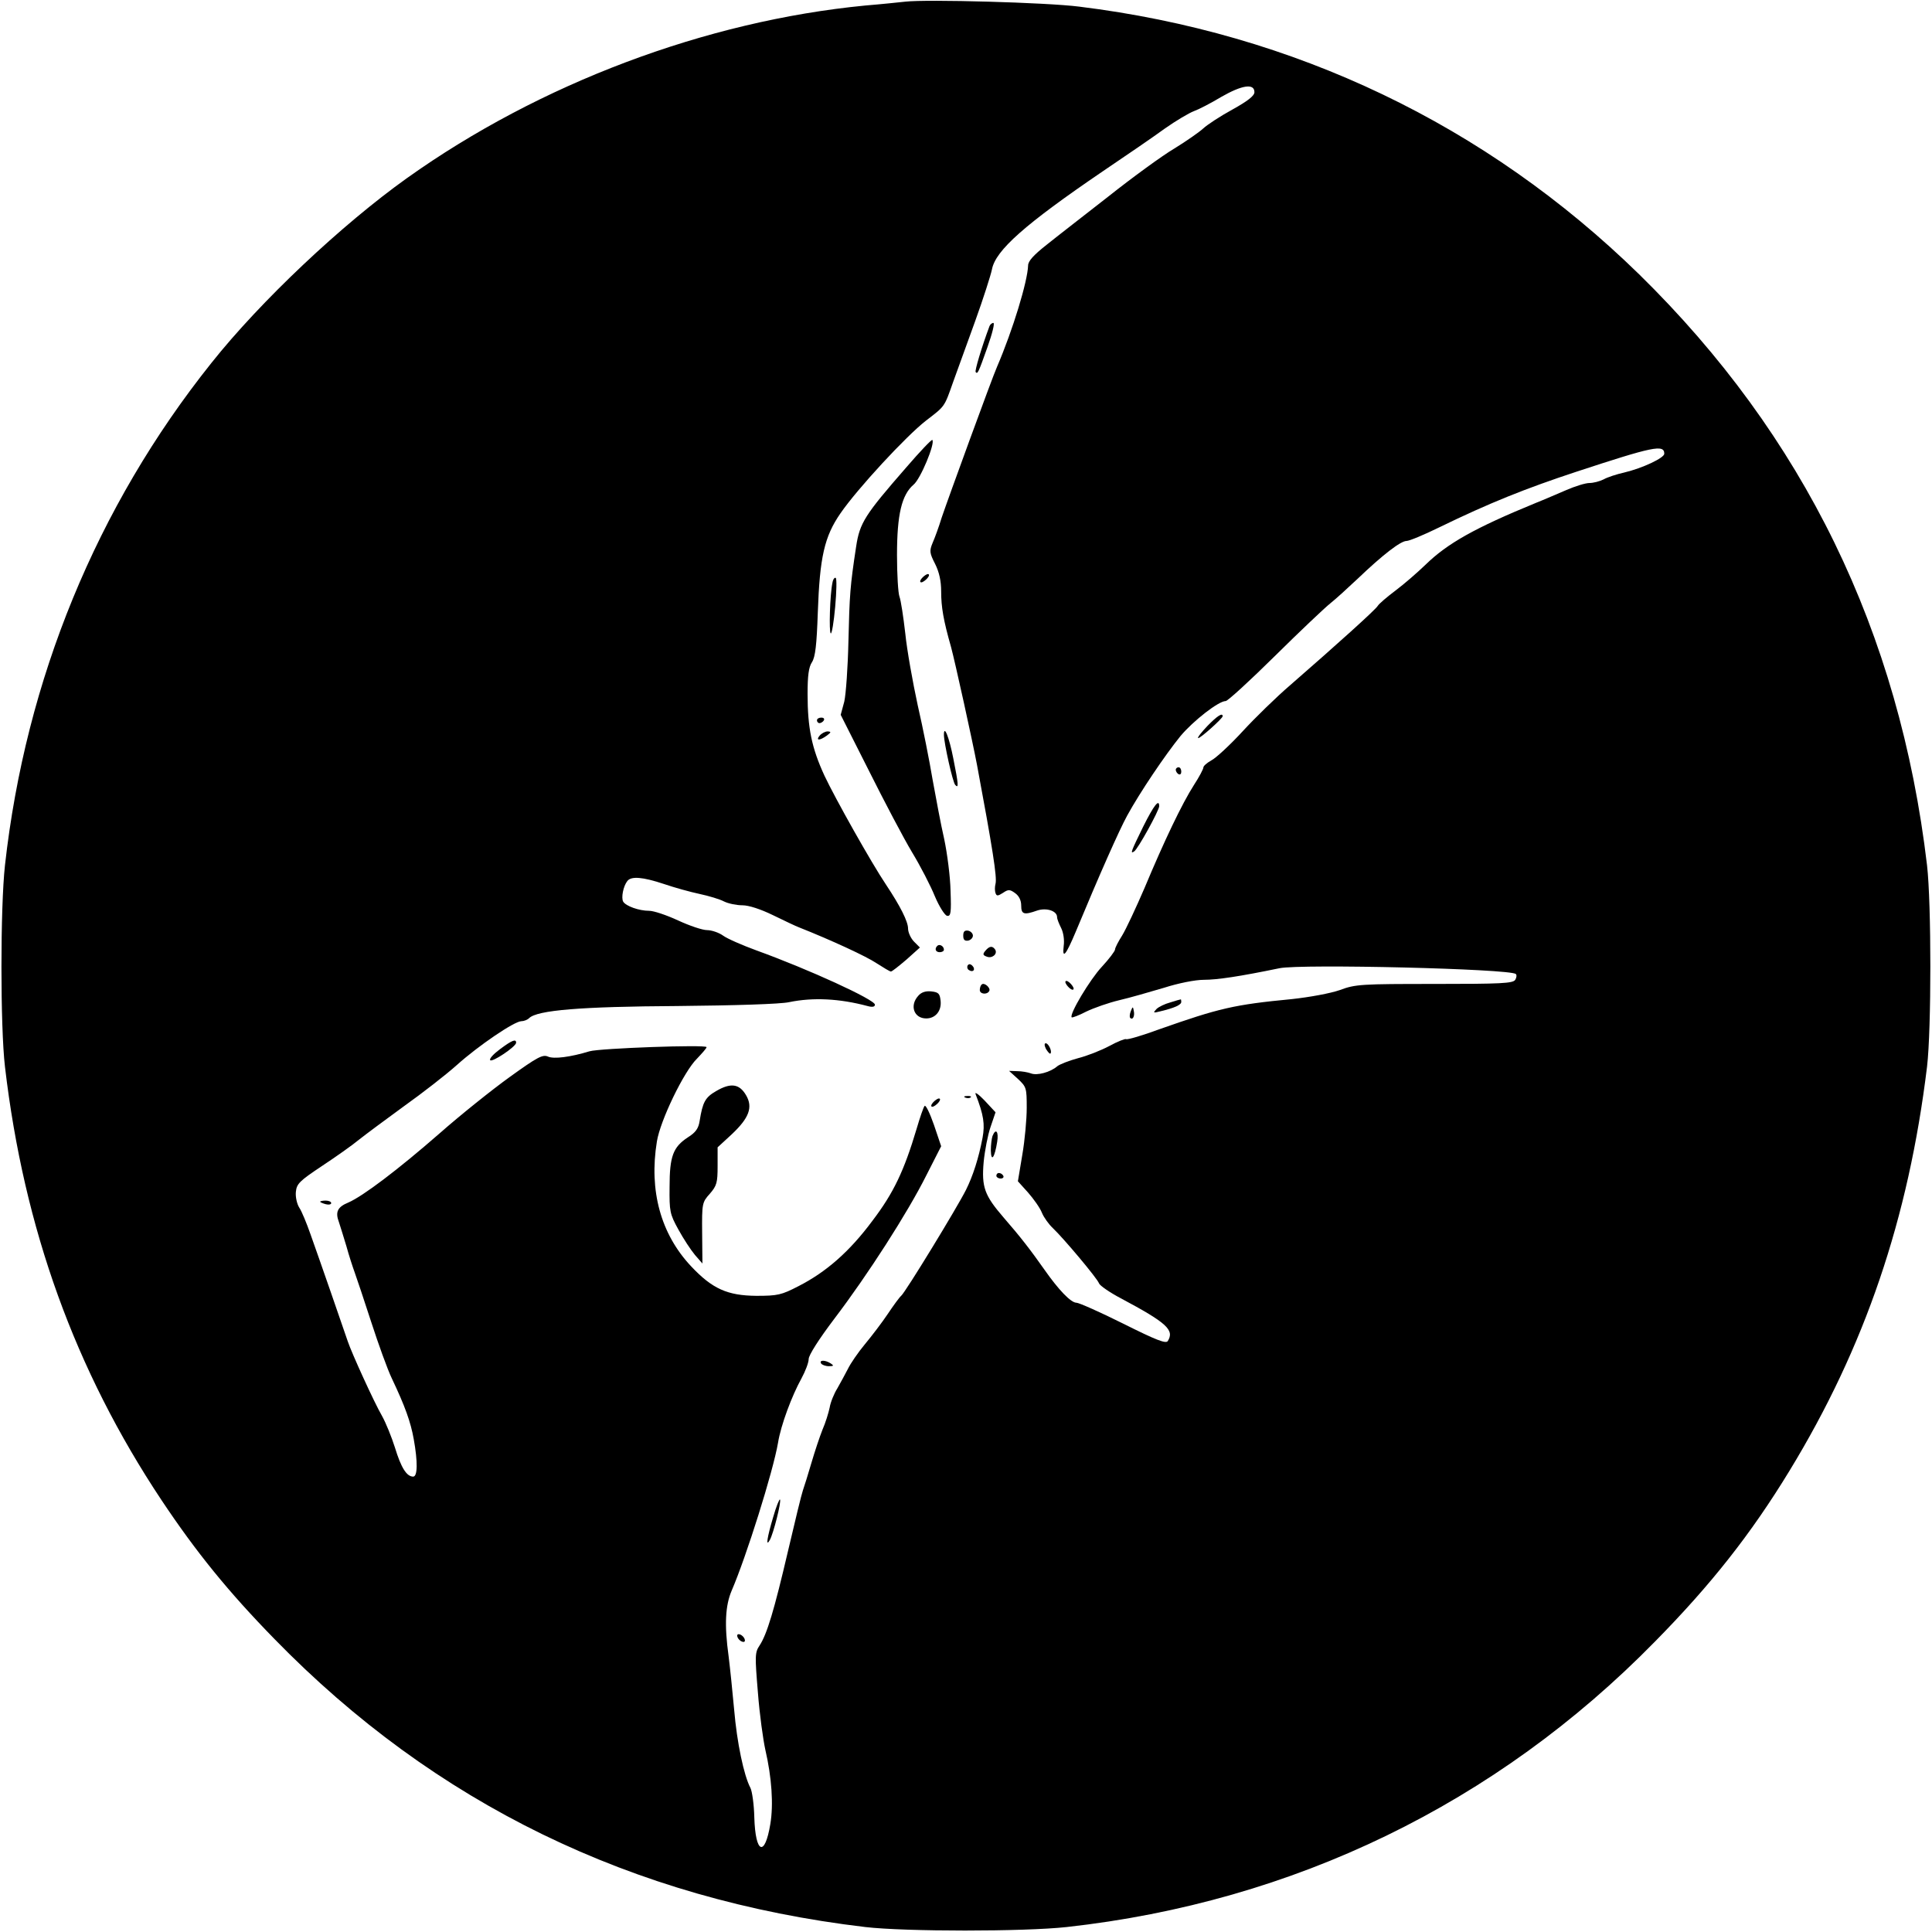 <?xml version="1.0" standalone="no"?>
<!DOCTYPE svg PUBLIC "-//W3C//DTD SVG 20010904//EN"
 "http://www.w3.org/TR/2001/REC-SVG-20010904/DTD/svg10.dtd">
<svg version="1.0" xmlns="http://www.w3.org/2000/svg"
 width="700pt" height="700pt" viewBox="0 0 700 700"
 preserveAspectRatio="xMidYMid meet">
<g transform="translate(0,700) scale(0.1,-0.1)"
fill="#000000" stroke="none">
<path d="M3280 6994 c-19 -2 -84 -9 -145 -14 -578 -56 -1180 -283 -1660 -625
-237 -169 -531 -446 -709 -670 -416 -521 -673 -1147 -748 -1820 -17 -154 -17
-585 0 -730 69 -588 254 -1099 567 -1570 126 -189 242 -332 410 -504 580 -595
1295 -943 2140 -1043 145 -17 576 -17 730 0 822 91 1556 447 2131 1034 203
206 348 390 487 618 274 449 432 915 499 1465 16 135 16 591 0 730 -100 846
-447 1557 -1043 2141 -555 542 -1249 874 -2029 970 -117 15 -553 27 -630 18z
m1265 -328 c0 -13 -24 -32 -80 -63 -44 -24 -91 -55 -105 -68 -14 -13 -61 -46
-105 -73 -44 -26 -151 -104 -238 -173 -87 -68 -189 -147 -225 -176 -47 -37
-67 -59 -67 -75 -2 -58 -55 -233 -113 -368 -17 -38 -177 -477 -200 -545 -10
-33 -25 -74 -33 -92 -12 -29 -11 -37 9 -76 15 -30 22 -62 22 -100 0 -56 8
-104 36 -202 14 -52 77 -337 94 -427 56 -300 73 -407 67 -430 -3 -11 -3 -26 0
-34 4 -11 8 -11 27 1 19 13 25 13 44 -1 14 -10 22 -26 22 -45 0 -32 10 -35 58
-18 33 11 72 -1 72 -24 0 -7 7 -24 15 -40 8 -16 12 -43 9 -64 -6 -51 8 -34 44
52 86 207 157 367 186 420 46 84 137 219 193 288 46 55 138 127 164 127 7 0
87 73 178 163 91 90 182 176 201 191 19 15 64 56 100 90 90 86 155 136 176
136 10 0 63 22 118 49 183 89 313 141 498 202 277 91 318 100 318 65 0 -15
-78 -52 -145 -68 -27 -6 -61 -17 -75 -25 -14 -7 -37 -13 -51 -13 -15 0 -53
-12 -85 -26 -33 -14 -81 -35 -109 -46 -222 -91 -321 -147 -400 -224 -28 -27
-76 -69 -108 -93 -32 -24 -61 -49 -65 -56 -7 -13 -148 -140 -318 -288 -49 -42
-127 -118 -172 -167 -46 -50 -97 -97 -113 -105 -16 -9 -29 -20 -29 -26 0 -5
-15 -34 -34 -63 -43 -67 -108 -203 -179 -373 -31 -72 -67 -149 -81 -172 -14
-22 -26 -45 -26 -51 0 -6 -22 -35 -48 -63 -43 -46 -119 -173 -109 -183 2 -2
26 7 53 21 27 13 81 32 119 41 39 9 111 30 162 45 53 17 114 29 145 29 48 0
129 12 274 42 78 16 836 -2 856 -21 4 -3 3 -13 -2 -21 -8 -13 -52 -15 -292
-15 -265 0 -287 -1 -343 -22 -34 -12 -110 -26 -175 -33 -209 -20 -263 -33
-479 -109 -62 -23 -117 -39 -121 -36 -4 2 -32 -9 -61 -25 -30 -16 -81 -36
-113 -44 -33 -9 -66 -22 -75 -29 -25 -22 -74 -35 -96 -26 -11 4 -33 8 -50 8
l-29 1 32 -29 c31 -29 32 -33 32 -105 0 -41 -7 -118 -16 -170 l-16 -96 37 -41
c20 -23 43 -55 50 -73 7 -17 25 -42 40 -56 38 -36 161 -182 167 -200 3 -8 39
-33 79 -54 167 -89 195 -115 170 -155 -7 -10 -41 3 -161 63 -84 42 -161 76
-170 76 -20 0 -65 47 -116 120 -50 71 -87 119 -148 189 -69 80 -80 110 -72
201 4 41 15 98 25 127 l18 53 -40 43 c-22 23 -37 33 -32 22 29 -75 34 -108 25
-157 -14 -74 -35 -139 -60 -189 -32 -64 -220 -372 -235 -384 -6 -5 -28 -35
-48 -65 -20 -30 -58 -80 -83 -110 -25 -30 -53 -71 -62 -90 -10 -19 -27 -51
-38 -70 -12 -19 -25 -51 -28 -70 -4 -19 -15 -55 -26 -80 -10 -25 -28 -79 -40
-120 -12 -41 -26 -86 -31 -100 -5 -14 -29 -113 -54 -220 -50 -214 -76 -301
-103 -342 -17 -25 -17 -38 -6 -170 6 -79 19 -172 27 -208 23 -99 30 -198 18
-269 -20 -121 -54 -107 -58 24 -1 47 -8 95 -14 107 -24 45 -49 165 -59 283 -6
66 -15 153 -20 193 -16 116 -12 185 11 239 53 123 150 431 168 536 10 63 50
170 85 233 14 26 26 57 26 70 0 14 37 72 93 146 121 159 266 385 333 519 l54
106 -26 77 c-15 43 -30 74 -34 69 -4 -4 -17 -42 -29 -83 -45 -151 -83 -232
-160 -333 -83 -112 -168 -186 -268 -237 -62 -32 -75 -35 -153 -35 -104 1 -159
25 -236 107 -110 117 -153 274 -124 452 12 76 98 254 145 300 19 20 35 38 35
42 0 10 -387 -4 -424 -15 -69 -21 -130 -29 -151 -19 -19 8 -38 -2 -138 -74
-64 -46 -179 -138 -255 -205 -150 -131 -277 -227 -330 -250 -39 -16 -48 -34
-34 -71 5 -15 17 -54 27 -87 9 -33 23 -76 30 -95 7 -19 34 -100 60 -180 26
-80 59 -172 75 -205 47 -99 68 -157 79 -219 15 -83 14 -136 -2 -136 -24 0 -44
33 -66 105 -12 38 -33 90 -47 115 -28 48 -110 228 -124 270 -13 39 -106 307
-135 388 -14 40 -32 84 -41 97 -8 13 -14 38 -12 57 3 29 13 39 94 93 50 33
111 76 135 96 24 19 98 74 164 122 66 47 152 114 190 148 79 71 209 159 234
159 9 0 22 5 28 11 29 29 187 42 538 44 208 2 372 7 404 14 87 18 183 13 284
-14 18 -5 27 -3 27 5 0 18 -240 128 -428 196 -52 19 -107 43 -122 54 -15 11
-42 20 -58 20 -17 0 -64 16 -105 35 -41 19 -88 35 -105 35 -37 0 -84 17 -94
33 -8 14 0 56 15 75 14 18 55 15 133 -11 38 -13 96 -29 129 -36 33 -7 73 -19
88 -27 16 -8 46 -14 67 -14 23 0 66 -14 111 -36 41 -20 83 -40 94 -44 116 -46
244 -105 281 -130 25 -16 48 -30 52 -30 4 0 29 20 56 43 l49 44 -21 21 c-12
12 -22 34 -22 48 0 25 -28 81 -80 159 -53 79 -184 312 -223 395 -46 100 -61
172 -61 296 0 66 4 97 16 115 12 19 17 62 21 179 7 202 24 276 82 360 62 90
238 280 310 336 69 53 66 48 98 139 14 39 50 138 80 221 30 83 57 168 61 188
13 69 119 163 401 355 83 56 184 125 225 155 41 29 89 57 105 63 17 6 62 29
100 52 75 43 120 50 120 17z"/>
<path d="M3585 5818 c-28 -75 -54 -162 -50 -166 7 -8 9 -5 43 91 17 48 27 87
21 87 -5 0 -12 -6 -14 -12z"/>
<path d="M3284 5307 c-150 -172 -169 -201 -182 -287 -22 -144 -24 -176 -28
-344 -2 -93 -9 -191 -15 -218 l-13 -48 102 -202 c56 -112 126 -245 156 -295
31 -51 68 -123 83 -160 16 -38 36 -69 44 -71 14 -3 16 10 13 90 -1 51 -12 136
-23 188 -12 52 -30 149 -42 215 -11 66 -35 188 -54 270 -18 83 -39 200 -45
260 -7 61 -16 120 -21 133 -5 13 -9 81 -9 151 0 147 17 218 60 255 25 20 79
150 68 162 -3 2 -45 -42 -94 -99z"/>
<path d="M3340 4905 c-7 -8 -8 -15 -2 -15 5 0 15 7 22 15 7 8 8 15 2 15 -5 0
-15 -7 -22 -15z"/>
<path d="M3016 4888 c-9 -42 -13 -179 -6 -183 4 -2 11 41 16 96 5 55 6 103 2
105 -4 3 -10 -5 -12 -18z"/>
<path d="M4375 4370 c-21 -22 -37 -42 -34 -44 4 -5 89 71 89 79 0 14 -20 1
-55 -35z"/>
<path d="M2960 4390 c0 -5 4 -10 9 -10 6 0 13 5 16 10 3 6 -1 10 -9 10 -9 0
-16 -4 -16 -10z"/>
<path d="M2970 4335 c-16 -19 0 -19 26 0 16 12 16 14 3 15 -9 0 -22 -7 -29
-15z"/>
<path d="M3420 4338 c0 -30 32 -173 41 -182 13 -14 12 1 -7 96 -15 77 -34 124
-34 86z"/>
<path d="M4260 4211 c0 -6 5 -13 10 -16 6 -3 10 1 10 9 0 9 -4 16 -10 16 -5 0
-10 -4 -10 -9z"/>
<path d="M4142 4005 c-44 -90 -48 -100 -33 -90 13 7 91 149 91 164 0 28 -19 4
-58 -74z"/>
<path d="M3490 3610 c0 -15 5 -20 18 -18 9 2 17 10 17 18 0 8 -8 16 -17 18
-13 2 -18 -3 -18 -18z"/>
<path d="M3396 3573 c-11 -11 -6 -23 9 -23 8 0 15 4 15 9 0 13 -16 22 -24 14z"/>
<path d="M3570 3555 c-10 -12 -9 -16 5 -21 19 -8 40 9 31 25 -10 15 -21 14
-36 -4z"/>
<path d="M3506 3502 c-3 -6 -1 -14 5 -17 15 -10 25 3 12 16 -7 7 -13 7 -17 1z"/>
<path d="M3860 3442 c0 -5 7 -15 15 -22 8 -7 15 -8 15 -2 0 5 -7 15 -15 22 -8
7 -15 8 -15 2z"/>
<path d="M3557 3433 c-4 -3 -7 -12 -7 -20 0 -15 26 -18 34 -4 7 11 -18 33 -27
24z"/>
<path d="M3327 3392 c-32 -35 -16 -82 29 -82 33 0 56 27 52 64 -3 26 -7 31
-34 34 -20 2 -36 -3 -47 -16z"/>
<path d="M4240 3368 c-19 -5 -42 -16 -50 -24 -13 -14 -12 -15 15 -8 50 12 75
23 75 34 0 5 -1 10 -2 9 -2 0 -19 -5 -38 -11z"/>
<path d="M4097 3336 c-4 -10 -5 -21 -2 -24 9 -9 17 6 13 25 -3 17 -4 17 -11
-1z"/>
<path d="M1812 3199 c-23 -17 -40 -35 -36 -40 6 -10 94 49 94 63 0 15 -15 9
-58 -23z"/>
<path d="M3790 3199 c7 -11 14 -19 16 -16 7 7 -7 37 -17 37 -6 0 -5 -9 1 -21z"/>
<path d="M2595 3047 c-40 -23 -49 -40 -60 -108 -4 -27 -14 -42 -43 -60 -53
-35 -66 -68 -66 -179 -1 -89 1 -99 32 -155 18 -33 45 -74 60 -92 l27 -31 -1
110 c-1 108 0 112 28 143 25 29 28 40 28 100 l0 68 50 46 c64 60 79 99 53 143
-24 41 -55 46 -108 15z"/>
<path d="M3498 3023 c7 -3 16 -2 19 1 4 3 -2 6 -13 5 -11 0 -14 -3 -6 -6z"/>
<path d="M3380 3005 c-7 -8 -8 -15 -2 -15 5 0 15 7 22 15 7 8 8 15 2 15 -5 0
-15 -7 -22 -15z"/>
<path d="M3596 2884 c-3 -9 -6 -32 -6 -52 1 -45 14 -26 23 31 6 37 -5 51 -17
21z"/>
<path d="M3610 2740 c0 -5 7 -10 16 -10 8 0 12 5 9 10 -3 6 -10 10 -16 10 -5
0 -9 -4 -9 -10z"/>
<path d="M1160 2646 c0 -2 9 -6 20 -9 11 -3 20 -1 20 4 0 5 -9 9 -20 9 -11 0
-20 -2 -20 -4z"/>
<path d="M2975 2060 c3 -5 16 -10 28 -10 18 0 19 2 7 10 -20 13 -43 13 -35 0z"/>
<path d="M2801 1502 c-22 -74 -27 -109 -12 -82 13 22 43 141 37 147 -2 3 -14
-26 -25 -65z"/>
<path d="M2672 1069 c2 -7 10 -15 17 -17 8 -3 12 1 9 9 -2 7 -10 15 -17 17 -8
3 -12 -1 -9 -9z"/>
</g>
</svg>
